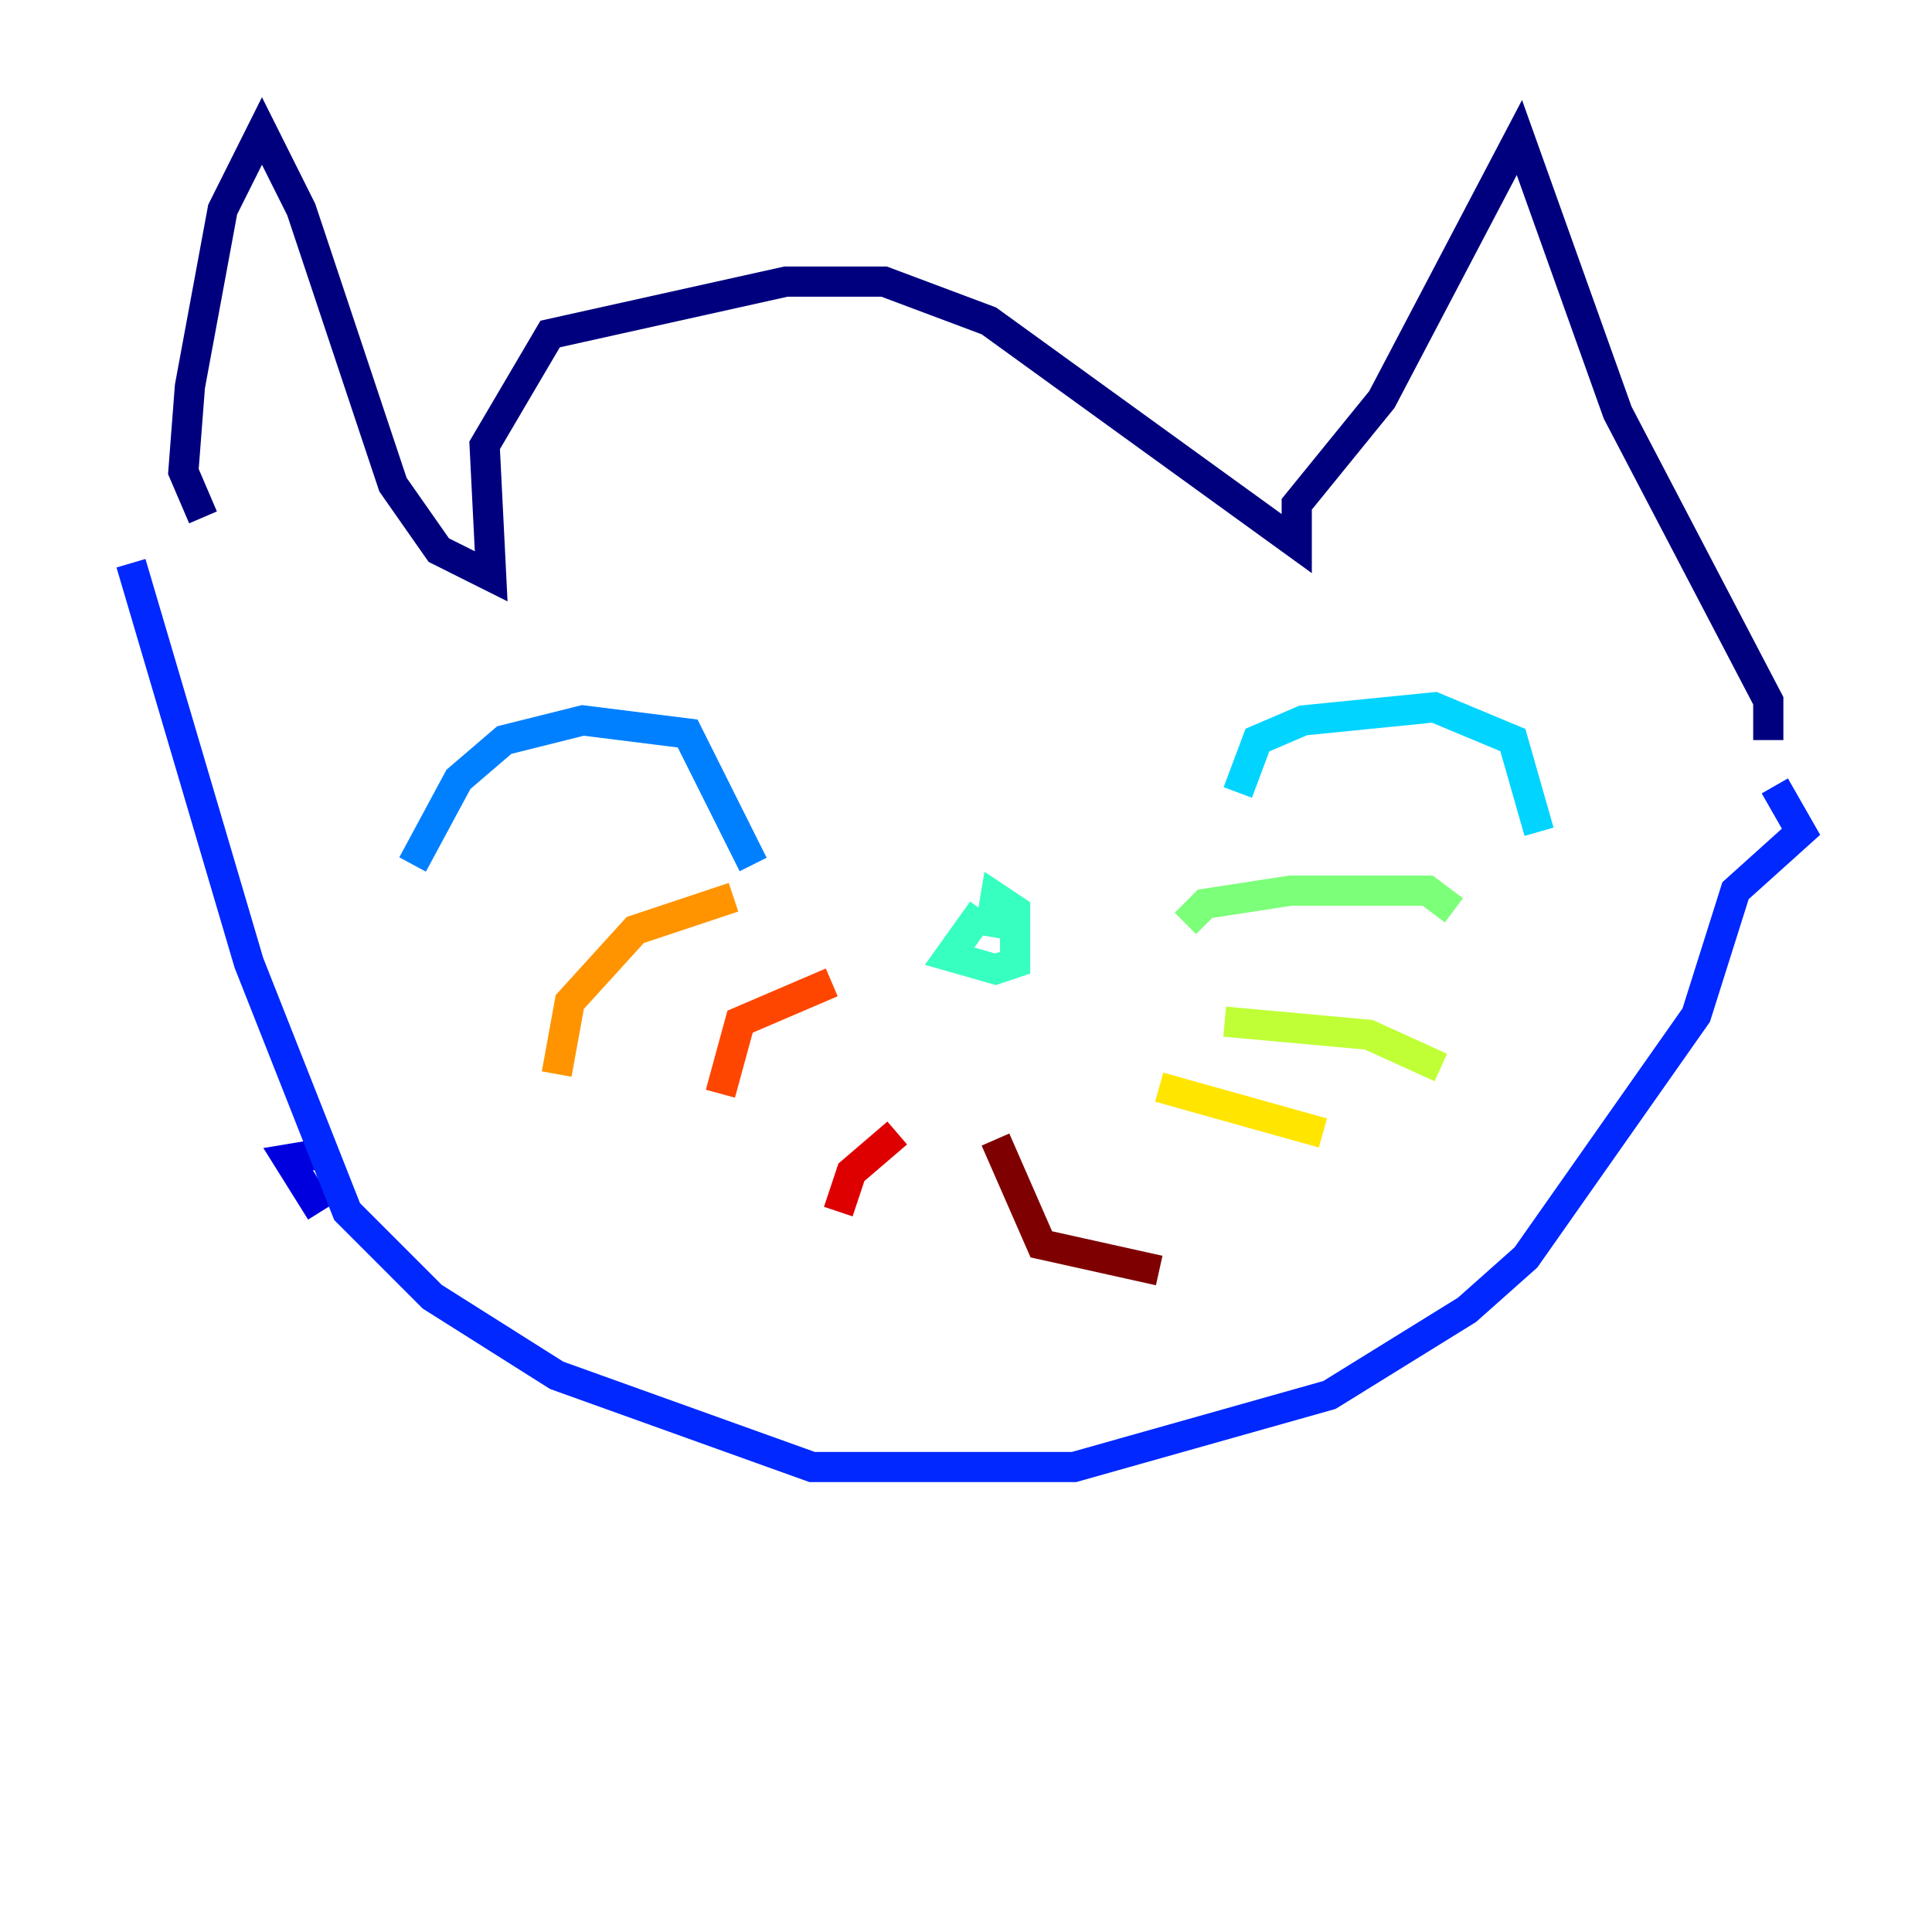 <?xml version="1.0" encoding="utf-8" ?>
<svg baseProfile="tiny" height="128" version="1.2" viewBox="0,0,128,128" width="128" xmlns="http://www.w3.org/2000/svg" xmlns:ev="http://www.w3.org/2001/xml-events" xmlns:xlink="http://www.w3.org/1999/xlink"><defs /><polyline fill="none" points="13.451,34.278 12.149,31.241 12.583,25.6 14.752,13.885 17.356,8.678 19.959,13.885 26.034,32.108 29.071,36.447 32.542,38.183 32.108,29.505 36.447,22.129 52.068,18.658 58.576,18.658 65.519,21.261 85.912,36.014 85.912,33.41 91.552,26.468 100.664,9.112 107.173,27.336 117.153,46.427 117.153,49.031" stroke="#00007f" stroke-width="2" /><polyline fill="none" points="21.695,76.366 19.091,76.8 21.261,80.271" stroke="#0000de" stroke-width="2" /><polyline fill="none" points="8.678,37.315 16.488,63.783 22.997,80.271 28.637,85.912 36.881,91.119 53.803,97.193 71.159,97.193 88.081,92.42 97.193,86.78 101.098,83.308 112.38,67.254 114.983,59.01 119.322,55.105 117.586,52.068" stroke="#0028ff" stroke-width="2" /><polyline fill="none" points="27.336,57.275 30.373,51.634 33.41,49.031 38.617,47.729 45.559,48.597 49.898,57.275" stroke="#0080ff" stroke-width="2" /><polyline fill="none" points="82.007,52.502 83.308,49.031 86.346,47.729 95.024,46.861 100.231,49.031 101.966,55.105" stroke="#00d4ff" stroke-width="2" /><polyline fill="none" points="65.085,60.312 62.915,63.349 65.953,64.217 67.254,63.783 67.254,60.312 65.953,59.444 65.519,62.047" stroke="#36ffc0" stroke-width="2" /><polyline fill="none" points="78.536,61.18 79.837,59.878 85.478,59.01 94.59,59.01 96.325,60.312" stroke="#7cff79" stroke-width="2" /><polyline fill="none" points="81.139,67.688 90.685,68.556 95.458,70.725" stroke="#c0ff36" stroke-width="2" /><polyline fill="none" points="76.8,72.027 87.647,75.064" stroke="#ffe500" stroke-width="2" /><polyline fill="none" points="48.597,59.444 42.088,61.614 37.749,66.386 36.881,71.159" stroke="#ff9400" stroke-width="2" /><polyline fill="none" points="55.105,65.085 49.031,67.688 47.729,72.461" stroke="#ff4600" stroke-width="2" /><polyline fill="none" points="59.444,75.064 56.407,77.668 55.539,80.271" stroke="#de0000" stroke-width="2" /><polyline fill="none" points="65.953,75.498 68.99,82.441 76.8,84.176" stroke="#7f0000" stroke-width="2" /></svg>